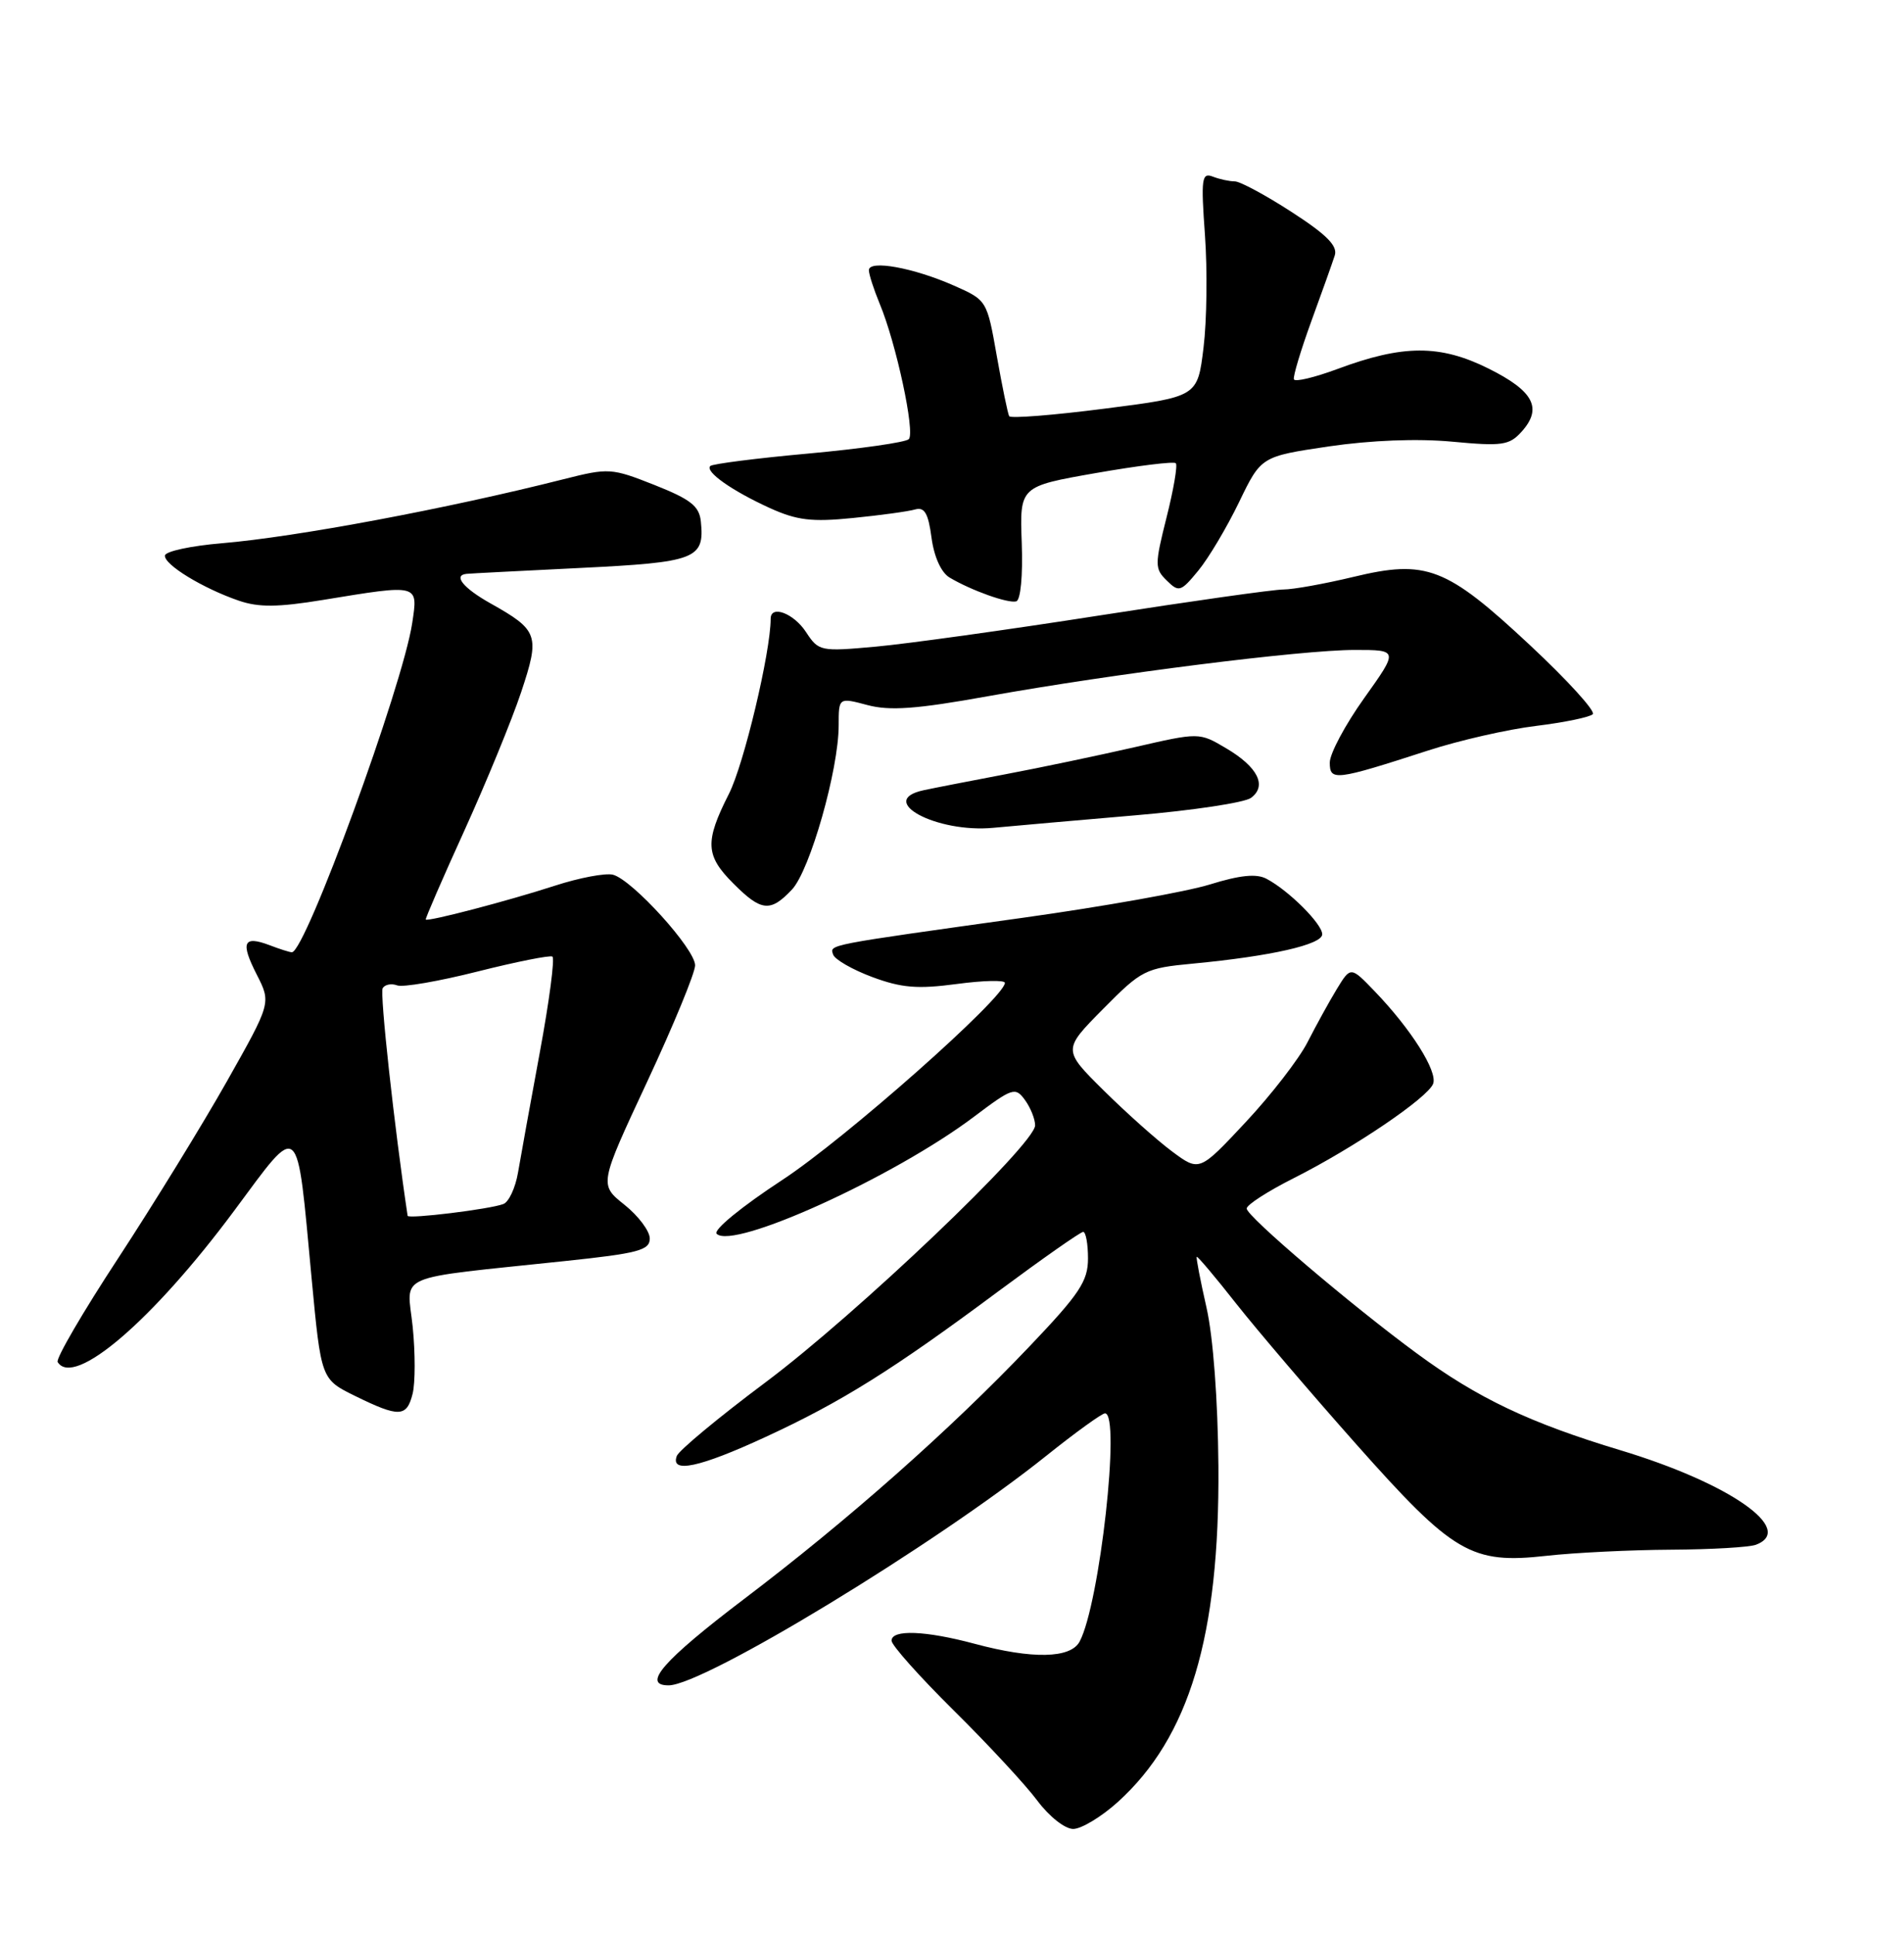 <?xml version="1.0" encoding="UTF-8" standalone="no"?>
<!DOCTYPE svg PUBLIC "-//W3C//DTD SVG 1.1//EN" "http://www.w3.org/Graphics/SVG/1.1/DTD/svg11.dtd" >
<svg xmlns="http://www.w3.org/2000/svg" xmlns:xlink="http://www.w3.org/1999/xlink" version="1.1" viewBox="0 0 252 256">
 <g >
 <path fill="currentColor"
d=" M 147.94 238.44 C 157.41 229.88 161.43 216.48 161.26 194.00 C 161.19 185.27 160.57 176.91 159.68 173.00 C 158.87 169.43 158.29 166.41 158.39 166.30 C 158.49 166.18 160.85 168.97 163.62 172.50 C 166.40 176.02 173.53 184.37 179.47 191.06 C 192.37 205.59 194.72 206.97 204.68 205.86 C 208.43 205.44 215.85 205.08 221.17 205.05 C 226.49 205.02 231.55 204.73 232.42 204.39 C 237.69 202.37 228.90 196.25 214.50 191.90 C 202.45 188.27 195.61 185.02 187.55 179.10 C 178.78 172.66 165.00 160.93 165.00 159.91 C 165.00 159.42 167.81 157.61 171.25 155.88 C 179.24 151.85 188.96 145.26 189.68 143.40 C 190.30 141.77 186.76 136.17 181.96 131.18 C 178.77 127.86 178.77 127.86 176.93 130.87 C 175.92 132.53 174.18 135.70 173.05 137.91 C 171.92 140.12 168.24 144.88 164.86 148.49 C 158.74 155.04 158.74 155.04 155.12 152.35 C 153.13 150.87 149.06 147.24 146.08 144.29 C 140.65 138.91 140.65 138.91 145.98 133.52 C 151.11 128.33 151.56 128.10 157.90 127.50 C 168.24 126.52 175.00 124.98 175.00 123.62 C 175.00 122.25 170.57 117.83 167.63 116.28 C 166.30 115.57 164.13 115.79 160.13 117.03 C 157.03 117.99 145.95 119.96 135.50 121.42 C 109.09 125.11 109.82 124.97 110.27 126.31 C 110.49 126.96 112.82 128.30 115.45 129.28 C 119.33 130.72 121.44 130.89 126.62 130.20 C 130.13 129.73 133.00 129.66 133.00 130.05 C 133.00 131.97 111.88 150.67 103.52 156.14 C 98.15 159.66 94.36 162.76 94.85 163.25 C 97.02 165.42 118.30 155.75 128.90 147.77 C 134.01 143.92 134.38 143.80 135.65 145.54 C 136.39 146.55 137.00 148.07 137.00 148.90 C 137.00 151.39 113.37 173.90 101.30 182.92 C 95.14 187.52 89.87 191.90 89.58 192.64 C 88.68 195.01 92.59 194.17 101.29 190.15 C 111.37 185.50 118.15 181.26 132.11 170.88 C 137.95 166.55 143.01 163.00 143.36 163.00 C 143.71 163.00 144.00 164.58 144.00 166.51 C 144.00 169.52 142.90 171.18 136.25 178.16 C 125.77 189.17 112.27 201.12 98.46 211.59 C 87.78 219.70 84.89 223.00 88.49 223.00 C 93.14 223.00 123.85 204.34 138.50 192.61 C 142.35 189.53 145.84 187.01 146.25 187.01 C 148.36 186.99 145.55 212.24 142.89 217.21 C 141.69 219.45 136.64 219.55 129.00 217.50 C 122.47 215.75 118.00 215.58 118.00 217.09 C 118.00 217.69 121.71 221.85 126.25 226.34 C 130.79 230.83 135.76 236.19 137.29 238.25 C 138.86 240.35 140.94 242.00 142.04 242.00 C 143.11 242.00 145.77 240.40 147.94 238.44 Z  M 54.61 184.42 C 54.97 182.99 54.97 179.00 54.62 175.55 C 53.88 168.38 51.74 169.30 74.75 166.86 C 84.46 165.84 86.00 165.43 86.00 163.88 C 86.00 162.89 84.49 160.88 82.65 159.41 C 79.30 156.74 79.30 156.74 85.65 143.14 C 89.14 135.66 92.00 128.72 92.00 127.73 C 92.00 125.57 83.70 116.42 81.13 115.74 C 80.15 115.49 76.67 116.14 73.42 117.20 C 67.29 119.19 56.64 121.98 56.35 121.67 C 56.26 121.58 58.56 116.27 61.47 109.88 C 64.37 103.49 67.75 95.26 68.97 91.60 C 71.49 84.03 71.27 83.40 64.87 79.81 C 61.30 77.80 59.94 76.11 61.75 75.93 C 62.16 75.88 68.94 75.54 76.80 75.15 C 92.14 74.40 93.27 73.96 92.76 69.00 C 92.55 66.96 91.41 66.07 86.62 64.17 C 80.93 61.92 80.56 61.90 74.62 63.40 C 59.23 67.30 39.21 71.05 29.37 71.88 C 25.29 72.22 21.90 72.95 21.83 73.50 C 21.68 74.69 26.83 77.84 31.61 79.48 C 34.23 80.38 36.77 80.36 42.75 79.38 C 55.51 77.29 55.34 77.24 54.56 82.43 C 53.32 90.71 40.42 126.00 38.63 126.00 C 38.35 126.00 37.02 125.58 35.67 125.06 C 32.20 123.75 31.80 124.68 33.99 128.97 C 35.89 132.70 35.89 132.70 30.02 143.10 C 26.79 148.82 20.32 159.33 15.65 166.47 C 10.97 173.60 7.37 179.78 7.63 180.22 C 9.77 183.67 20.20 174.74 31.01 160.18 C 39.83 148.30 39.24 147.79 41.24 169.12 C 42.50 182.50 42.50 182.50 47.00 184.71 C 52.83 187.57 53.83 187.53 54.61 184.42 Z  M 104.82 117.70 C 107.21 115.15 111.00 101.83 111.00 95.98 C 111.00 92.28 111.00 92.28 114.80 93.29 C 117.76 94.08 121.28 93.83 130.76 92.12 C 147.38 89.14 172.26 86.00 179.30 86.00 C 185.10 86.00 185.10 86.00 180.55 92.38 C 178.05 95.88 176.00 99.72 176.00 100.90 C 176.00 103.37 176.71 103.29 189.00 99.31 C 193.12 97.97 199.56 96.50 203.31 96.05 C 207.05 95.59 210.43 94.89 210.81 94.50 C 211.19 94.10 207.45 89.99 202.50 85.37 C 191.41 75.01 188.79 74.00 179.10 76.34 C 175.31 77.25 171.15 78.00 169.86 78.00 C 168.56 78.00 157.60 79.55 145.50 81.44 C 133.40 83.33 120.10 85.18 115.94 85.56 C 108.56 86.23 108.35 86.18 106.67 83.62 C 105.04 81.14 102.00 80.00 102.00 81.87 C 102.00 86.26 98.46 101.14 96.48 105.03 C 93.26 111.39 93.35 113.20 97.08 116.92 C 100.76 120.61 101.97 120.73 104.82 117.70 Z  M 150.26 107.88 C 157.83 107.24 164.71 106.20 165.56 105.58 C 167.74 103.99 166.48 101.48 162.27 99.00 C 158.72 96.90 158.72 96.90 150.11 98.88 C 145.37 99.96 137.68 101.58 133.00 102.46 C 128.32 103.35 123.49 104.29 122.25 104.56 C 115.89 105.92 123.95 110.26 131.50 109.53 C 134.25 109.27 142.69 108.53 150.26 107.88 Z  M 135.23 71.82 C 134.96 64.36 134.96 64.36 145.06 62.59 C 150.61 61.62 155.36 61.03 155.62 61.29 C 155.88 61.54 155.33 64.77 154.40 68.45 C 152.82 74.75 152.82 75.25 154.43 76.82 C 156.03 78.40 156.29 78.31 158.60 75.50 C 159.96 73.85 162.38 69.78 163.99 66.45 C 166.91 60.40 166.91 60.40 175.86 59.07 C 181.46 58.25 187.58 58.01 192.20 58.44 C 198.80 59.06 199.76 58.92 201.37 57.14 C 204.19 54.02 203.01 51.75 197.00 48.76 C 190.58 45.57 185.69 45.59 177.00 48.83 C 173.97 49.95 171.39 50.57 171.25 50.19 C 171.12 49.81 172.16 46.35 173.56 42.50 C 174.97 38.65 176.36 34.73 176.66 33.80 C 177.07 32.54 175.58 31.04 170.95 28.05 C 167.51 25.82 164.12 24.00 163.43 24.00 C 162.73 24.00 161.42 23.72 160.52 23.37 C 159.05 22.80 158.94 23.61 159.48 31.12 C 159.81 35.73 159.73 42.42 159.29 46.00 C 158.50 52.50 158.50 52.50 146.20 54.07 C 139.43 54.94 133.75 55.39 133.57 55.07 C 133.39 54.76 132.65 51.18 131.93 47.11 C 130.63 39.74 130.62 39.72 126.26 37.79 C 120.92 35.43 115.00 34.35 115.00 35.75 C 115.00 36.30 115.65 38.30 116.43 40.19 C 118.61 45.40 121.15 57.25 120.28 58.11 C 119.85 58.53 113.88 59.38 107.01 60.01 C 100.14 60.63 94.29 61.38 94.01 61.66 C 93.27 62.40 96.86 64.93 101.88 67.22 C 105.48 68.85 107.43 69.09 112.88 68.54 C 116.52 68.18 120.23 67.67 121.12 67.41 C 122.36 67.06 122.86 67.90 123.29 71.15 C 123.63 73.69 124.57 75.76 125.68 76.42 C 128.58 78.14 133.41 79.86 134.50 79.57 C 135.08 79.41 135.39 76.19 135.23 71.82 Z  M 53.95 160.87 C 52.19 149.16 50.25 131.41 50.65 130.75 C 50.95 130.26 51.81 130.10 52.56 130.38 C 53.30 130.67 58.09 129.84 63.20 128.55 C 68.32 127.26 72.78 126.37 73.11 126.57 C 73.45 126.78 72.70 132.47 71.45 139.22 C 70.20 145.98 68.90 153.14 68.56 155.15 C 68.22 157.16 67.35 159.03 66.63 159.31 C 64.85 160.00 54.01 161.32 53.95 160.87 Z "/>
</g>
</svg>